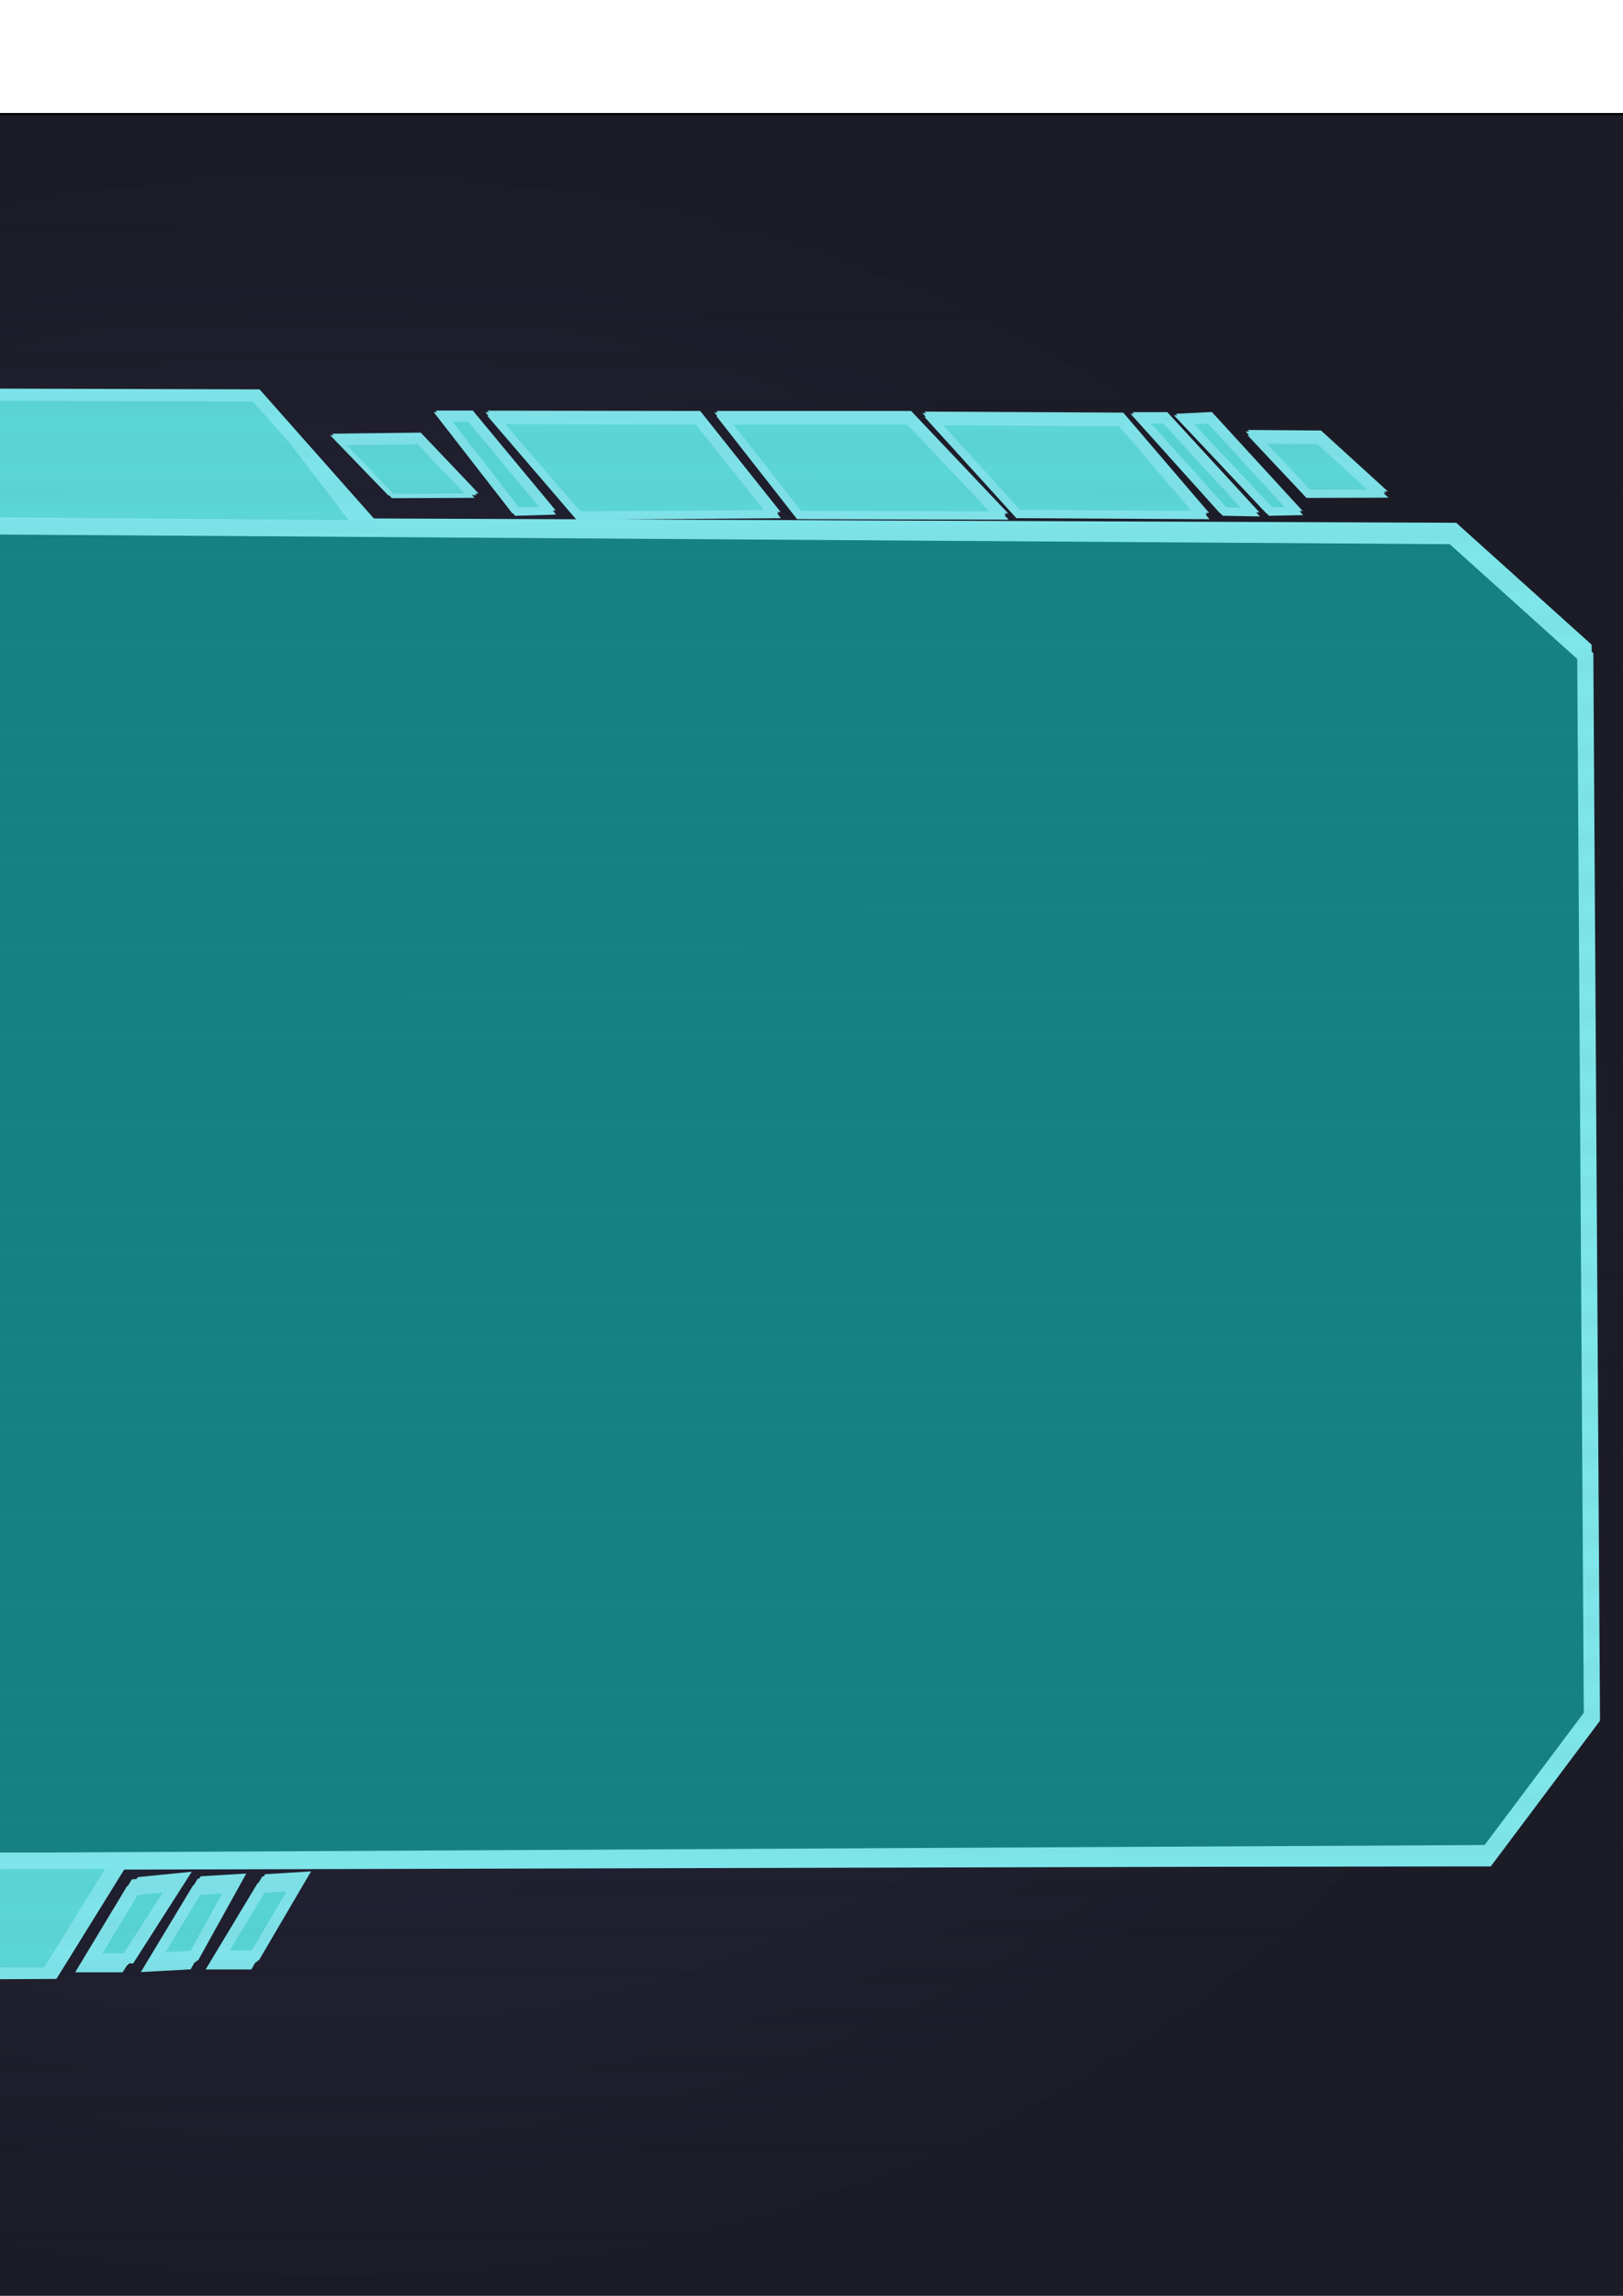 <?xml version="1.0" encoding="UTF-8" standalone="no"?>
<!-- Created with Inkscape (http://www.inkscape.org/) -->

<svg
   xmlns:dc="http://purl.org/dc/elements/1.1/"
   xmlns:cc="http://creativecommons.org/ns#"
   xmlns:rdf="http://www.w3.org/1999/02/22-rdf-syntax-ns#"
   xmlns:svg="http://www.w3.org/2000/svg"
   xmlns="http://www.w3.org/2000/svg"
   xmlns:xlink="http://www.w3.org/1999/xlink"
   xmlns:sodipodi="http://sodipodi.sourceforge.net/DTD/sodipodi-0.dtd"
   xmlns:inkscape="http://www.inkscape.org/namespaces/inkscape"
   width="210mm"
   height="297mm"
   viewBox="0 0 744.094 1052.362"
   id="svg2"
   version="1.1"
   inkscape:version="0.91 r13725"
   sodipodi:docname="concept-art.svg">
  <defs
     id="defs4">
    <pattern
       inkscape:collect="always"
       xlink:href="#Strips4_1"
       id="pattern9401"
       patternTransform="matrix(-0.003,10,-10,-0.003,0,0)" />
    <pattern
       inkscape:stockid="Stripes 4:1"
       id="Strips4_1"
       patternTransform="translate(0,0) scale(10,10)"
       height="1"
       width="1.25"
       patternUnits="userSpaceOnUse"
       inkscape:collect="always">
      <rect
         id="rect8637"
         height="2"
         width="1"
         y="-0.5"
         x="0"
         style="fill:black;stroke:none" />
    </pattern>
    <linearGradient
       inkscape:collect="always"
       id="linearGradient4139">
      <stop
         style="stop-color:#252540;stop-opacity:1"
         offset="0"
         id="stop4141" />
      <stop
         style="stop-color:#1c1c27;stop-opacity:1"
         offset="1"
         id="stop4143" />
    </linearGradient>
    <radialGradient
       inkscape:collect="always"
       xlink:href="#linearGradient4139"
       id="radialGradient4145"
       cx="120.208"
       cy="567.488"
       fx="120.208"
       fy="567.488"
       r="629.825"
       gradientTransform="matrix(0.994,0.003,-0.003,0.809,33.336,101.855)"
       gradientUnits="userSpaceOnUse" />
    <filter
       inkscape:collect="always"
       style="color-interpolation-filters:sRGB"
       id="filter6543"
       x="-0.021"
       width="1.042"
       y="-0.031"
       height="1.062">
      <feGaussianBlur
         inkscape:collect="always"
         stdDeviation="7.771"
         id="feGaussianBlur6545" />
    </filter>
    <filter
       inkscape:collect="always"
       style="color-interpolation-filters:sRGB"
       id="filter6547"
       x="-0.063"
       width="1.126"
       y="-0.221"
       height="1.442">
      <feGaussianBlur
         inkscape:collect="always"
         stdDeviation="7.771"
         id="feGaussianBlur6549" />
    </filter>
    <filter
       inkscape:collect="always"
       style="color-interpolation-filters:sRGB"
       id="filter6551"
       x="-0.134"
       width="1.267"
       y="-0.299"
       height="1.598">
      <feGaussianBlur
         inkscape:collect="always"
         stdDeviation="7.771"
         id="feGaussianBlur6553" />
    </filter>
    <filter
       inkscape:collect="always"
       style="color-interpolation-filters:sRGB"
       id="filter6555"
       x="-0.338"
       width="1.676"
       y="-0.427"
       height="1.853">
      <feGaussianBlur
         inkscape:collect="always"
         stdDeviation="7.771"
         id="feGaussianBlur6557" />
    </filter>
    <filter
       inkscape:collect="always"
       style="color-interpolation-filters:sRGB"
       id="filter6559"
       x="-0.369"
       width="1.738"
       y="-0.438"
       height="1.876">
      <feGaussianBlur
         inkscape:collect="always"
         stdDeviation="7.771"
         id="feGaussianBlur6561" />
    </filter>
    <filter
       inkscape:collect="always"
       style="color-interpolation-filters:sRGB"
       id="filter6563"
       x="-0.369"
       width="1.738"
       y="-0.438"
       height="1.876">
      <feGaussianBlur
         inkscape:collect="always"
         stdDeviation="7.771"
         id="feGaussianBlur6565" />
    </filter>
    <filter
       inkscape:collect="always"
       style="color-interpolation-filters:sRGB"
       id="filter6567"
       x="-0.288"
       width="1.576"
       y="-0.538"
       height="2.076">
      <feGaussianBlur
         inkscape:collect="always"
         stdDeviation="7.771"
         id="feGaussianBlur6569" />
    </filter>
    <filter
       inkscape:collect="always"
       style="color-interpolation-filters:sRGB"
       id="filter6571"
       x="-0.357"
       width="1.713"
       y="-0.309"
       height="1.618">
      <feGaussianBlur
         inkscape:collect="always"
         stdDeviation="7.771"
         id="feGaussianBlur6573" />
    </filter>
    <filter
       inkscape:collect="always"
       style="color-interpolation-filters:sRGB"
       id="filter6575"
       x="-0.134"
       width="1.267"
       y="-0.303"
       height="1.607">
      <feGaussianBlur
         inkscape:collect="always"
         stdDeviation="7.771"
         id="feGaussianBlur6577" />
    </filter>
    <filter
       inkscape:collect="always"
       style="color-interpolation-filters:sRGB"
       id="filter6579"
       x="-0.134"
       width="1.269"
       y="-0.305"
       height="1.609">
      <feGaussianBlur
         inkscape:collect="always"
         stdDeviation="7.771"
         id="feGaussianBlur6581" />
    </filter>
    <filter
       inkscape:collect="always"
       style="color-interpolation-filters:sRGB"
       id="filter6583"
       x="-0.138"
       width="1.276"
       y="-0.308"
       height="1.617">
      <feGaussianBlur
         inkscape:collect="always"
         stdDeviation="7.771"
         id="feGaussianBlur6585" />
    </filter>
    <filter
       inkscape:collect="always"
       style="color-interpolation-filters:sRGB"
       id="filter6587"
       x="-0.339"
       width="1.679"
       y="-0.312"
       height="1.625">
      <feGaussianBlur
         inkscape:collect="always"
         stdDeviation="7.771"
         id="feGaussianBlur6589" />
    </filter>
    <filter
       inkscape:collect="always"
       style="color-interpolation-filters:sRGB"
       id="filter6591"
       x="-0.338"
       width="1.677"
       y="-0.314"
       height="1.628">
      <feGaussianBlur
         inkscape:collect="always"
         stdDeviation="7.771"
         id="feGaussianBlur6593" />
    </filter>
    <filter
       inkscape:collect="always"
       style="color-interpolation-filters:sRGB"
       id="filter6595"
       x="-0.305"
       width="1.611"
       y="-0.534"
       height="2.067">
      <feGaussianBlur
         inkscape:collect="always"
         stdDeviation="7.771"
         id="feGaussianBlur6597" />
    </filter>
    <filter
       inkscape:collect="always"
       style="color-interpolation-filters:sRGB"
       id="filter7471"
       x="-0.009"
       width="1.018"
       y="-0.013"
       height="1.026">
      <feGaussianBlur
         inkscape:collect="always"
         stdDeviation="3.272"
         id="feGaussianBlur7473" />
    </filter>
    <filter
       inkscape:collect="always"
       style="color-interpolation-filters:sRGB"
       id="filter7475"
       x="-0.027"
       width="1.053"
       y="-0.093"
       height="1.186">
      <feGaussianBlur
         inkscape:collect="always"
         stdDeviation="3.272"
         id="feGaussianBlur7477" />
    </filter>
    <filter
       inkscape:collect="always"
       style="color-interpolation-filters:sRGB"
       id="filter7479"
       x="-0.056"
       width="1.113"
       y="-0.126"
       height="1.252">
      <feGaussianBlur
         inkscape:collect="always"
         stdDeviation="3.272"
         id="feGaussianBlur7481" />
    </filter>
    <filter
       inkscape:collect="always"
       style="color-interpolation-filters:sRGB"
       id="filter7483"
       x="-0.142"
       width="1.285"
       y="-0.18"
       height="1.359">
      <feGaussianBlur
         inkscape:collect="always"
         stdDeviation="3.272"
         id="feGaussianBlur7485" />
    </filter>
    <filter
       inkscape:collect="always"
       style="color-interpolation-filters:sRGB"
       id="filter7487"
       x="-0.155"
       width="1.311"
       y="-0.184"
       height="1.369">
      <feGaussianBlur
         inkscape:collect="always"
         stdDeviation="3.272"
         id="feGaussianBlur7489" />
    </filter>
    <filter
       inkscape:collect="always"
       style="color-interpolation-filters:sRGB"
       id="filter7491"
       x="-0.155"
       width="1.311"
       y="-0.184"
       height="1.369">
      <feGaussianBlur
         inkscape:collect="always"
         stdDeviation="3.272"
         id="feGaussianBlur7493" />
    </filter>
    <filter
       inkscape:collect="always"
       style="color-interpolation-filters:sRGB"
       id="filter7495"
       x="-0.121"
       width="1.243"
       y="-0.227"
       height="1.453">
      <feGaussianBlur
         inkscape:collect="always"
         stdDeviation="3.272"
         id="feGaussianBlur7497" />
    </filter>
    <filter
       inkscape:collect="always"
       style="color-interpolation-filters:sRGB"
       id="filter7499"
       x="-0.15"
       width="1.3"
       y="-0.13"
       height="1.26">
      <feGaussianBlur
         inkscape:collect="always"
         stdDeviation="3.272"
         id="feGaussianBlur7501" />
    </filter>
    <filter
       inkscape:collect="always"
       style="color-interpolation-filters:sRGB"
       id="filter7503"
       x="-0.056"
       width="1.112"
       y="-0.128"
       height="1.256">
      <feGaussianBlur
         inkscape:collect="always"
         stdDeviation="3.272"
         id="feGaussianBlur7505" />
    </filter>
    <filter
       inkscape:collect="always"
       style="color-interpolation-filters:sRGB"
       id="filter7507"
       x="-0.057"
       width="1.113"
       y="-0.128"
       height="1.257">
      <feGaussianBlur
         inkscape:collect="always"
         stdDeviation="3.272"
         id="feGaussianBlur7509" />
    </filter>
    <filter
       inkscape:collect="always"
       style="color-interpolation-filters:sRGB"
       id="filter7511"
       x="-0.058"
       width="1.116"
       y="-0.13"
       height="1.26">
      <feGaussianBlur
         inkscape:collect="always"
         stdDeviation="3.272"
         id="feGaussianBlur7513" />
    </filter>
    <filter
       inkscape:collect="always"
       style="color-interpolation-filters:sRGB"
       id="filter7515"
       x="-0.143"
       width="1.286"
       y="-0.132"
       height="1.263">
      <feGaussianBlur
         inkscape:collect="always"
         stdDeviation="3.272"
         id="feGaussianBlur7517" />
    </filter>
    <filter
       inkscape:collect="always"
       style="color-interpolation-filters:sRGB"
       id="filter7519"
       x="-0.142"
       width="1.285"
       y="-0.132"
       height="1.264">
      <feGaussianBlur
         inkscape:collect="always"
         stdDeviation="3.272"
         id="feGaussianBlur7521" />
    </filter>
    <filter
       inkscape:collect="always"
       style="color-interpolation-filters:sRGB"
       id="filter7523"
       x="-0.129"
       width="1.257"
       y="-0.225"
       height="1.449">
      <feGaussianBlur
         inkscape:collect="always"
         stdDeviation="3.272"
         id="feGaussianBlur7525" />
    </filter>
    <filter
       inkscape:collect="always"
       style="color-interpolation-filters:sRGB"
       id="filter7608"
       x="-0.076"
       width="1.153"
       y="-0.034"
       height="1.067">
      <feGaussianBlur
         inkscape:collect="always"
         stdDeviation="8.677"
         id="feGaussianBlur7610" />
    </filter>
    <filter
       inkscape:collect="always"
       style="color-interpolation-filters:sRGB"
       id="filter7650"
       x="-0.037"
       width="1.074"
       y="-0.016"
       height="1.033">
      <feGaussianBlur
         inkscape:collect="always"
         stdDeviation="4.227"
         id="feGaussianBlur7652" />
    </filter>
    <filter
       inkscape:collect="always"
       style="color-interpolation-filters:sRGB"
       id="filter9585"
       x="-0.004"
       width="1.009"
       y="-0.005"
       height="1.011">
      <feGaussianBlur
         inkscape:collect="always"
         stdDeviation="2.28"
         id="feGaussianBlur9587" />
    </filter>
  </defs>
  <sodipodi:namedview
     id="base"
     pagecolor="#ffffff"
     bordercolor="#666666"
     borderopacity="1.0"
     inkscape:pageopacity="0.0"
     inkscape:pageshadow="2"
     inkscape:zoom="0.7"
     inkscape:cx="156.94415"
     inkscape:cy="509.59786"
     inkscape:document-units="px"
     inkscape:current-layer="layer6"
     showgrid="false"
     inkscape:window-width="1263"
     inkscape:window-height="714"
     inkscape:window-x="411"
     inkscape:window-y="653"
     inkscape:window-maximized="0" />
  <g
     inkscape:label="Layer 1"
     inkscape:groupmode="layer"
     id="layer1">
    <rect
       style="fill:url(#radialGradient4145);fill-opacity:1;fill-rule:evenodd;stroke:#000000;stroke-width:1px;stroke-linecap:butt;stroke-linejoin:miter;stroke-opacity:1"
       id="rect3337"
       width="1258.65"
       height="1018.232"
       x="-478.035"
       y="52.299"
       ry="0" />
  </g>
  <g
     inkscape:groupmode="layer"
     id="layer2"
     inkscape:label="Layer 2"
     style="display:inline">
    <path
       style="fill:#158383;fill-rule:evenodd;stroke:#7ee6ea;stroke-width:6.4;stroke-linecap:butt;stroke-linejoin:miter;stroke-miterlimit:4;stroke-dasharray:none;stroke-opacity:1;fill-opacity:1"
       d="m -91.924,241.21 758.625,5.051 60.609,54.548 3.03,486.894 -48.487,64.65 -775.797,0 z"
       id="path5920"
       inkscape:connector-curvature="0"
       sodipodi:nodetypes="ccccccc" />
    <path
       style="fill:none;fill-rule:evenodd;stroke:#7ee6ea;stroke-width:4.8;stroke-linecap:butt;stroke-linejoin:miter;stroke-miterlimit:4;stroke-dasharray:none;stroke-opacity:1;filter:url(#filter6543)"
       d="m -94.947,239.003 761.655,3.03 60.609,54.548 3.03,486.894 -48.487,64.65 -777.818,4.041 z"
       id="path5920-3"
       inkscape:connector-curvature="0"
       sodipodi:nodetypes="ccccccc" />
    <path
       style="fill:none;fill-rule:evenodd;stroke:#7ee6ea;stroke-width:6.4;stroke-linecap:butt;stroke-linejoin:miter;stroke-miterlimit:4;stroke-dasharray:none;stroke-opacity:1;filter:url(#filter7471)"
       d="m -93.936,241.024 759.635,5.051 60.609,54.548 3.03,486.894 -48.487,64.65 -776.807,2.02 z"
       id="path5920-7"
       inkscape:connector-curvature="0"
       sodipodi:nodetypes="ccccccc" />
  </g>
  <g
     inkscape:groupmode="layer"
     id="layer3"
     inkscape:label="Layer 3">
    <path
       style="fill:#5cd6d6;fill-rule:evenodd;stroke:#7ee5ea;stroke-width:2;stroke-linecap:butt;stroke-linejoin:miter;stroke-miterlimit:4;stroke-dasharray:none;stroke-opacity:1;fill-opacity:1"
       d="m -118.222,902.952 140.405,1.856 32.723,-52.769 -206.4,5.127 z"
       id="path5922-7"
       inkscape:connector-curvature="0"
       sodipodi:nodetypes="ccccc" />
    <path
       style="fill:#58d4d4;fill-rule:evenodd;stroke:#7fe3e9;stroke-width:4.308;stroke-linecap:butt;stroke-linejoin:miter;stroke-miterlimit:4;stroke-dasharray:none;stroke-opacity:1;fill-opacity:1"
       d="M 40.574,898.589 61.687,863.552 81.112,861.605 57.465,898.589 Z"
       id="path5962"
       inkscape:connector-curvature="0"
       sodipodi:nodetypes="ccccc" />
    <path
       style="fill:#58d4d4;fill-rule:evenodd;stroke:#7fe3e9;stroke-width:4.308;stroke-linecap:butt;stroke-linejoin:miter;stroke-miterlimit:4;stroke-dasharray:none;stroke-opacity:1;fill-opacity:1"
       d="M 70.824,898.253 91.938,863.216 107.984,862.243 88.56,897.28 Z"
       id="path5962-0"
       inkscape:connector-curvature="0"
       sodipodi:nodetypes="ccccc" />
    <path
       style="fill:#58d4d4;fill-rule:evenodd;stroke:#7fe3e9;stroke-width:4.308;stroke-linecap:butt;stroke-linejoin:miter;stroke-miterlimit:4;stroke-dasharray:none;stroke-opacity:1;fill-opacity:1"
       d="m 100.383,897.28 21.114,-35.037 16.046,-0.973 -21.114,36.01 z"
       id="path5962-9"
       inkscape:connector-curvature="0"
       sodipodi:nodetypes="ccccc" />
    <path
       style="fill:none;fill-rule:evenodd;stroke:#7ee5ea;stroke-width:4.8;stroke-linecap:butt;stroke-linejoin:miter;stroke-miterlimit:4;stroke-dasharray:none;stroke-opacity:1;filter:url(#filter6551)"
       d="m -246.756,913.572 191.031,-0.837 44.522,-62.384 -285.873,5.051 z"
       id="path5922-7-0"
       inkscape:connector-curvature="0"
       sodipodi:nodetypes="ccccc"
       transform="matrix(0.735,0,0,0.846,65.909,132.913)" />
    <path
       style="fill:none;fill-rule:evenodd;stroke:#7fe3e9;stroke-width:5.464;stroke-linecap:butt;stroke-linejoin:miter;stroke-miterlimit:4;stroke-dasharray:none;stroke-opacity:1;filter:url(#filter6555)"
       d="M -30.703,905.384 -1.976,863.962 24.452,861.661 -7.722,905.384 Z"
       id="path5962-6"
       inkscape:connector-curvature="0"
       sodipodi:nodetypes="ccccc"
       transform="matrix(0.735,0,0,0.846,60.858,135.821)" />
    <path
       style="fill:none;fill-rule:evenodd;stroke:#7fe3e9;stroke-width:5.464;stroke-linecap:butt;stroke-linejoin:miter;stroke-miterlimit:4;stroke-dasharray:none;stroke-opacity:1;filter:url(#filter6559)"
       d="m 10.455,904.987 28.727,-41.421 21.832,-1.151 -26.429,41.421 z"
       id="path5962-0-2"
       inkscape:connector-curvature="0"
       sodipodi:nodetypes="ccccc"
       transform="matrix(0.735,0,0,0.846,60.858,135.821)" />
    <path
       style="fill:none;fill-rule:evenodd;stroke:#7fe3e9;stroke-width:5.464;stroke-linecap:butt;stroke-linejoin:miter;stroke-miterlimit:4;stroke-dasharray:none;stroke-opacity:1;filter:url(#filter6563)"
       d="m 50.672,903.836 28.727,-41.421 21.832,-1.151 -28.727,42.572 z"
       id="path5962-9-6"
       inkscape:connector-curvature="0"
       sodipodi:nodetypes="ccccc"
       transform="matrix(0.735,0,0,0.846,60.858,135.821)" />
    <path
       style="fill:none;fill-rule:evenodd;stroke:#7ee5ea;stroke-width:4.8;stroke-linecap:butt;stroke-linejoin:miter;stroke-miterlimit:4;stroke-dasharray:none;stroke-opacity:1;filter:url(#filter7479)"
       d="m -246.756,913.572 190.02,0.173 41.492,-58.344 -279.812,1.01 z"
       id="path5922-7-9"
       inkscape:connector-curvature="0"
       sodipodi:nodetypes="ccccc"
       transform="matrix(0.735,0,0,0.846,62.878,130.892)" />
    <path
       style="fill:none;fill-rule:evenodd;stroke:#7fe3e9;stroke-width:5.464;stroke-linecap:butt;stroke-linejoin:miter;stroke-miterlimit:4;stroke-dasharray:none;stroke-opacity:1;filter:url(#filter7483)"
       d="m -31.713,906.394 28.727,-41.422 26.429,-2.301 -32.174,43.723 z"
       id="path5962-2"
       inkscape:connector-curvature="0"
       sodipodi:nodetypes="ccccc"
       transform="matrix(0.735,0,0,0.846,66.449,130.892)" />
    <path
       style="fill:none;fill-rule:evenodd;stroke:#7fe3e9;stroke-width:5.464;stroke-linecap:butt;stroke-linejoin:miter;stroke-miterlimit:4;stroke-dasharray:none;stroke-opacity:1;filter:url(#filter7487)"
       d="m 9.444,905.997 28.727,-41.421 21.832,-1.151 -26.429,41.421 z"
       id="path5962-0-28"
       inkscape:connector-curvature="0"
       sodipodi:nodetypes="ccccc"
       transform="matrix(0.735,0,0,0.846,65.021,130.892)" />
    <path
       style="fill:none;fill-rule:evenodd;stroke:#7fe3e9;stroke-width:5.464;stroke-linecap:butt;stroke-linejoin:miter;stroke-miterlimit:4;stroke-dasharray:none;stroke-opacity:1;filter:url(#filter7491)"
       d="m 49.662,904.847 28.727,-41.422 21.832,-1.151 -28.727,42.572 z"
       id="path5962-9-9"
       inkscape:connector-curvature="0"
       sodipodi:nodetypes="ccccc"
       transform="matrix(0.735,0,0,0.846,65.021,130.892)" />
  </g>
  <g
     inkscape:groupmode="layer"
     id="layer4"
     inkscape:label="Layer 4">
    <path
       style="fill:#5cd6d6;fill-rule:evenodd;stroke:#7ee5ea;stroke-width:2;stroke-linecap:butt;stroke-linejoin:miter;stroke-miterlimit:4;stroke-dasharray:none;stroke-opacity:1;fill-opacity:1"
       d="m -96.774,180.97 214.223,0.61 53.484,60.397 -322.862,-2.424 z"
       id="path5922"
       inkscape:connector-curvature="0"
       sodipodi:nodetypes="ccccc" />
    <path
       style="fill:none;fill-rule:evenodd;stroke:#7ee5ea;stroke-width:4.8;stroke-linecap:butt;stroke-linejoin:miter;stroke-miterlimit:4;stroke-dasharray:none;stroke-opacity:1;filter:url(#filter6547)"
       d="M -260.908,157.599 2.835,154.396 59.607,237.993 -336.373,239.003 Z"
       id="path5922-6"
       inkscape:connector-curvature="0"
       sodipodi:nodetypes="ccccc"
       transform="matrix(0.82,0,0,0.729,115.675,68.012)" />
    <path
       style="fill:none;fill-rule:evenodd;stroke:#7fe2e9;stroke-width:4.731;stroke-linecap:butt;stroke-linejoin:miter;stroke-miterlimit:4;stroke-dasharray:none;stroke-opacity:1;filter:url(#filter6567)"
       d="m 116.488,184.205 25.879,34.093 38.852,-0.185 -25.767,-34.484 z"
       id="path5925-1"
       inkscape:connector-curvature="0"
       sodipodi:nodetypes="ccccc"
       transform="matrix(0.906,0,0,0.712,51.008,69.271)" />
    <path
       style="fill:none;fill-rule:evenodd;stroke:#7fe2e9;stroke-width:4.731;stroke-linecap:butt;stroke-linejoin:miter;stroke-miterlimit:4;stroke-dasharray:none;stroke-opacity:1;filter:url(#filter6571)"
       d="m 168.396,169.38 13.28,0 39,59.807 -15.438,0.576 z"
       id="path5927-8"
       inkscape:connector-curvature="0"
       sodipodi:nodetypes="ccccc"
       transform="matrix(0.906,0,0,0.712,51.008,69.271)" />
    <path
       style="fill:none;fill-rule:evenodd;stroke:#7fe2e9;stroke-width:4.731;stroke-linecap:butt;stroke-linejoin:miter;stroke-miterlimit:4;stroke-dasharray:none;stroke-opacity:1;filter:url(#filter6575)"
       d="m 236.292,230.916 -41.494,-61.459 101.908,0.185 37.763,60.329 z"
       id="path5929-7"
       inkscape:connector-curvature="0"
       sodipodi:nodetypes="ccccc"
       transform="matrix(0.906,0,0,0.712,51.008,69.271)" />
    <path
       style="fill:none;fill-rule:evenodd;stroke:#7fe2e9;stroke-width:4.731;stroke-linecap:butt;stroke-linejoin:miter;stroke-miterlimit:4;stroke-dasharray:none;stroke-opacity:1;filter:url(#filter6579)"
       d="m 347.972,230.547 -37.493,-60.906 93.096,0 45.58,61.221 z"
       id="path5931-9"
       inkscape:connector-curvature="0"
       sodipodi:nodetypes="ccccc"
       transform="matrix(0.906,0,0,0.712,51.008,69.271)" />
    <path
       style="fill:none;fill-rule:evenodd;stroke:#7fe2e9;stroke-width:4.731;stroke-linecap:butt;stroke-linejoin:miter;stroke-miterlimit:4;stroke-dasharray:none;stroke-opacity:1;filter:url(#filter6583)"
       d="m 458.861,229.916 -42.705,-59.83 94.688,0.63 40.257,59.83 z"
       id="path5933-2"
       inkscape:connector-curvature="0"
       sodipodi:nodetypes="ccccc"
       transform="matrix(0.906,0,0,0.712,51.008,69.271)" />
    <path
       style="fill:none;fill-rule:evenodd;stroke:#7fe2e9;stroke-width:4.731;stroke-linecap:butt;stroke-linejoin:miter;stroke-miterlimit:4;stroke-dasharray:none;stroke-opacity:1;filter:url(#filter6587)"
       d="m 563.301,229.786 -41.941,-59.384 11.819,0 43.133,59.699 z"
       id="path5935-0"
       inkscape:connector-curvature="0"
       sodipodi:nodetypes="ccccc"
       transform="matrix(0.906,0,0,0.712,51.008,69.271)" />
    <path
       style="fill:none;fill-rule:evenodd;stroke:#7fe2e9;stroke-width:4.731;stroke-linecap:butt;stroke-linejoin:miter;stroke-miterlimit:4;stroke-dasharray:none;stroke-opacity:1;filter:url(#filter6591)"
       d="m 586.669,229.786 -43.402,-58.623 12.516,-0.761 42.593,59.069 z"
       id="path5937-2"
       inkscape:connector-curvature="0"
       sodipodi:nodetypes="ccccc"
       transform="matrix(0.906,0,0,0.712,51.008,69.271)" />
    <path
       style="fill:none;fill-rule:evenodd;stroke:#7fe2e9;stroke-width:4.731;stroke-linecap:butt;stroke-linejoin:miter;stroke-miterlimit:4;stroke-dasharray:none;stroke-opacity:1;filter:url(#filter6595)"
       d="m 605.634,216.875 -25.833,-34.952 31.324,0.315 29.741,34.507 z"
       id="path5939-3"
       inkscape:connector-curvature="0"
       sodipodi:nodetypes="ccccc"
       transform="matrix(0.906,0,0,0.712,51.008,69.271)" />
    <path
       style="fill:none;fill-rule:evenodd;stroke:#7ee5ea;stroke-width:7.649;stroke-linecap:butt;stroke-linejoin:miter;stroke-miterlimit:4;stroke-dasharray:none;stroke-opacity:1;filter:url(#filter7475)"
       d="m -261.918,157.599 259.702,0.837 64.904,82.342 -392.89,-3.538 z"
       id="path5922-5"
       inkscape:connector-curvature="0"
       sodipodi:nodetypes="ccccc"
       transform="matrix(0.819,0,0,0.729,119.297,65.765)" />
    <path
       style="fill:none;fill-rule:evenodd;stroke:#7fe2e9;stroke-width:4.731;stroke-linecap:butt;stroke-linejoin:miter;stroke-miterlimit:4;stroke-dasharray:none;stroke-opacity:1;filter:url(#filter7495)"
       d="m 115.478,185.215 25.879,34.093 38.852,-0.185 -25.767,-34.484 z"
       id="path5925-7"
       inkscape:connector-curvature="0"
       sodipodi:nodetypes="ccccc"
       transform="matrix(0.906,0,0,0.712,51.008,69.271)" />
    <path
       style="fill:none;fill-rule:evenodd;stroke:#7fe2e9;stroke-width:4.731;stroke-linecap:butt;stroke-linejoin:miter;stroke-miterlimit:4;stroke-dasharray:none;stroke-opacity:1;filter:url(#filter7499)"
       d="m 167.386,170.39 13.28,0 39,59.807 -15.438,0.576 z"
       id="path5927-3"
       inkscape:connector-curvature="0"
       sodipodi:nodetypes="ccccc"
       transform="matrix(0.906,0,0,0.712,51.008,69.271)" />
    <path
       style="fill:none;fill-rule:evenodd;stroke:#7fe2e9;stroke-width:4.731;stroke-linecap:butt;stroke-linejoin:miter;stroke-miterlimit:4;stroke-dasharray:none;stroke-opacity:1;filter:url(#filter7503)"
       d="m 235.282,231.926 -41.494,-61.459 101.908,0.185 37.763,60.329 z"
       id="path5929-6"
       inkscape:connector-curvature="0"
       sodipodi:nodetypes="ccccc"
       transform="matrix(0.906,0,0,0.712,51.008,69.271)" />
    <path
       style="fill:none;fill-rule:evenodd;stroke:#7fe2e9;stroke-width:4.731;stroke-linecap:butt;stroke-linejoin:miter;stroke-miterlimit:4;stroke-dasharray:none;stroke-opacity:1;filter:url(#filter7507)"
       d="m 346.961,231.557 -37.493,-60.906 93.096,0 45.58,61.221 z"
       id="path5931-1"
       inkscape:connector-curvature="0"
       sodipodi:nodetypes="ccccc"
       transform="matrix(0.906,0,0,0.712,51.008,69.271)" />
    <path
       style="fill:none;fill-rule:evenodd;stroke:#7fe2e9;stroke-width:4.731;stroke-linecap:butt;stroke-linejoin:miter;stroke-miterlimit:4;stroke-dasharray:none;stroke-opacity:1;filter:url(#filter7511)"
       d="m 457.851,230.927 -42.705,-59.83 94.688,0.63 40.257,59.83 z"
       id="path5933-29"
       inkscape:connector-curvature="0"
       sodipodi:nodetypes="ccccc"
       transform="matrix(0.906,0,0,0.712,51.008,69.271)" />
    <path
       style="fill:none;fill-rule:evenodd;stroke:#7fe2e9;stroke-width:4.731;stroke-linecap:butt;stroke-linejoin:miter;stroke-miterlimit:4;stroke-dasharray:none;stroke-opacity:1;filter:url(#filter7515)"
       d="m 562.291,230.796 -41.941,-59.384 11.819,0 43.133,59.699 z"
       id="path5935-3"
       inkscape:connector-curvature="0"
       sodipodi:nodetypes="ccccc"
       transform="matrix(0.906,0,0,0.712,51.008,69.271)" />
    <path
       style="fill:none;fill-rule:evenodd;stroke:#7fe2e9;stroke-width:4.731;stroke-linecap:butt;stroke-linejoin:miter;stroke-miterlimit:4;stroke-dasharray:none;stroke-opacity:1;filter:url(#filter7519)"
       d="m 585.659,230.796 -43.402,-58.623 12.516,-0.761 42.593,59.069 z"
       id="path5937-1"
       inkscape:connector-curvature="0"
       sodipodi:nodetypes="ccccc"
       transform="matrix(0.906,0,0,0.712,51.008,69.271)" />
    <path
       style="fill:none;fill-rule:evenodd;stroke:#7fe2e9;stroke-width:4.731;stroke-linecap:butt;stroke-linejoin:miter;stroke-miterlimit:4;stroke-dasharray:none;stroke-opacity:1;filter:url(#filter7523)"
       d="m 604.624,217.885 -25.833,-34.952 31.324,0.315 29.741,34.507 z"
       id="path5939-9"
       inkscape:connector-curvature="0"
       sodipodi:nodetypes="ccccc"
       transform="matrix(0.906,0,0,0.712,51.008,69.271)" />
    <path
       style="fill:#5cd6d6;fill-opacity:1;fill-rule:evenodd;stroke:#7fe2e9;stroke-width:2;stroke-linecap:butt;stroke-linejoin:miter;stroke-miterlimit:4;stroke-dasharray:none;stroke-opacity:1"
       d="m 156.632,203.064 23.446,24.285 35.199,-0.131 -23.344,-24.564 z"
       id="path5925"
       inkscape:connector-curvature="0"
       sodipodi:nodetypes="ccccc" />
    <path
       style="fill:#58d4d4;fill-opacity:1;fill-rule:evenodd;stroke:#7fe2e9;stroke-width:3.801;stroke-linecap:butt;stroke-linejoin:miter;stroke-miterlimit:4;stroke-dasharray:none;stroke-opacity:1"
       d="m 203.659,191.494 12.031,0 35.334,42.602 -13.987,0.41 z"
       id="path5927"
       inkscape:connector-curvature="0"
       sodipodi:nodetypes="ccccc" />
    <path
       style="fill:#5cd6d6;fill-opacity:1;fill-rule:evenodd;stroke:#7fe2e9;stroke-width:3.801;stroke-linecap:butt;stroke-linejoin:miter;stroke-miterlimit:4;stroke-dasharray:none;stroke-opacity:1"
       d="m 265.171,236.337 -37.593,-43.778 92.327,0.132 34.212,42.974 z"
       id="path5929"
       inkscape:connector-curvature="0"
       sodipodi:nodetypes="ccccc" />
    <path
       style="fill:#5cd6d6;fill-opacity:1;fill-rule:evenodd;stroke:#7fe2e9;stroke-width:3.801;stroke-linecap:butt;stroke-linejoin:miter;stroke-miterlimit:4;stroke-dasharray:none;stroke-opacity:1"
       d="m 366.351,236.074 -33.968,-43.384 84.343,0 41.295,43.608 z"
       id="path5931"
       inkscape:connector-curvature="0"
       sodipodi:nodetypes="ccccc" />
    <path
       style="fill:#5cd6d6;fill-opacity:1;fill-rule:evenodd;stroke:#7fe2e9;stroke-width:3.801;stroke-linecap:butt;stroke-linejoin:miter;stroke-miterlimit:4;stroke-dasharray:none;stroke-opacity:1"
       d="m 466.814,235.625 -38.69,-42.618 85.785,0.449 36.472,42.618 z"
       id="path5933"
       inkscape:connector-curvature="0"
       sodipodi:nodetypes="ccccc" />
    <path
       style="fill:#58d4d4;fill-opacity:1;fill-rule:evenodd;stroke:#7fe2e9;stroke-width:3.801;stroke-linecap:butt;stroke-linejoin:miter;stroke-miterlimit:4;stroke-dasharray:none;stroke-opacity:1"
       d="m 561.435,234.522 -37.998,-42.3 10.707,0 39.077,42.525 z"
       id="path5935"
       inkscape:connector-curvature="0"
       sodipodi:nodetypes="ccccc" />
    <path
       style="fill:#58d4d4;fill-opacity:1;fill-rule:evenodd;stroke:#7fe2e9;stroke-width:3.801;stroke-linecap:butt;stroke-linejoin:miter;stroke-miterlimit:4;stroke-dasharray:none;stroke-opacity:1"
       d="m 582.605,234.522 -39.322,-41.758 11.34,-0.542 38.588,42.076 z"
       id="path5937"
       inkscape:connector-curvature="0"
       sodipodi:nodetypes="ccccc" />
    <path
       style="fill:#5cd6d6;fill-opacity:1;fill-rule:evenodd;stroke:#7fe2e9;stroke-width:3.801;stroke-linecap:butt;stroke-linejoin:miter;stroke-miterlimit:4;stroke-dasharray:none;stroke-opacity:1"
       d="m 599.787,226.335 -23.404,-24.897 28.379,0.224 26.945,24.58 z"
       id="path5939"
       inkscape:connector-curvature="0"
       sodipodi:nodetypes="ccccc" />
  </g>
  <g
     inkscape:groupmode="layer"
     id="layer5"
     inkscape:label="Layer 5">
    <path
       style="fill:#145353;fill-opacity:1;fill-rule:evenodd;stroke:#7fe3e9;stroke-width:6.4;stroke-linecap:butt;stroke-linejoin:miter;stroke-miterlimit:4;stroke-dasharray:none;stroke-opacity:1"
       d="m -93.981,239.231 -25.498,-37.379 -274.286,-0.006 -31.475,30.429 1.017,626.924 29.427,32.513 266.323,-1.01 32.475,-38.389 z"
       id="path7527"
       inkscape:connector-curvature="0"
       sodipodi:nodetypes="ccccccccc" />
    <path
       style="fill:none;fill-rule:evenodd;stroke:#7fe3e9;stroke-width:4.8;stroke-linecap:butt;stroke-linejoin:miter;stroke-miterlimit:4;stroke-dasharray:none;stroke-opacity:1;filter:url(#filter7608)"
       d="m -95.964,242.731 -27.274,-43.437 -271.731,1e-5 -31.315,32.325 0,628.315 33.335,31.315 261.63,-2.02 33.335,-36.366 z"
       id="path7527-4"
       inkscape:connector-curvature="0"
       sodipodi:nodetypes="ccccccccc" />
    <path
       style="fill:none;fill-rule:evenodd;stroke:#7fe3e9;stroke-width:6.395;stroke-linecap:butt;stroke-linejoin:miter;stroke-miterlimit:4;stroke-dasharray:none;stroke-opacity:1;filter:url(#filter7650)"
       d="m -93.139,243.738 -28.43,-38.268 -273.341,-2.02 -30.36,30.333 2.02,627.968 31.339,32.411 263.392,-3.021 33.37,-37.261 z"
       id="path7527-7"
       inkscape:connector-curvature="0"
       sodipodi:nodetypes="ccccccccc"
       transform="matrix(1.003,0,0,1.003,2.511,-3.755)" />
  </g>
  <g
     inkscape:groupmode="layer"
     id="layer6"
     inkscape:label="Layer 6"
     style="display:inline">
    <rect
       style="opacity:0.148;fill:url(#pattern9401);fill-opacity:1;stroke:none;stroke-width:4.8;stroke-miterlimit:4;stroke-dasharray:none;stroke-dashoffset:0;stroke-opacity:1;filter:url(#filter9585)"
       id="rect7847"
       width="1262.857"
       height="1017.143"
       x="-478.571"
       y="50.934" />
  </g>
</svg>
